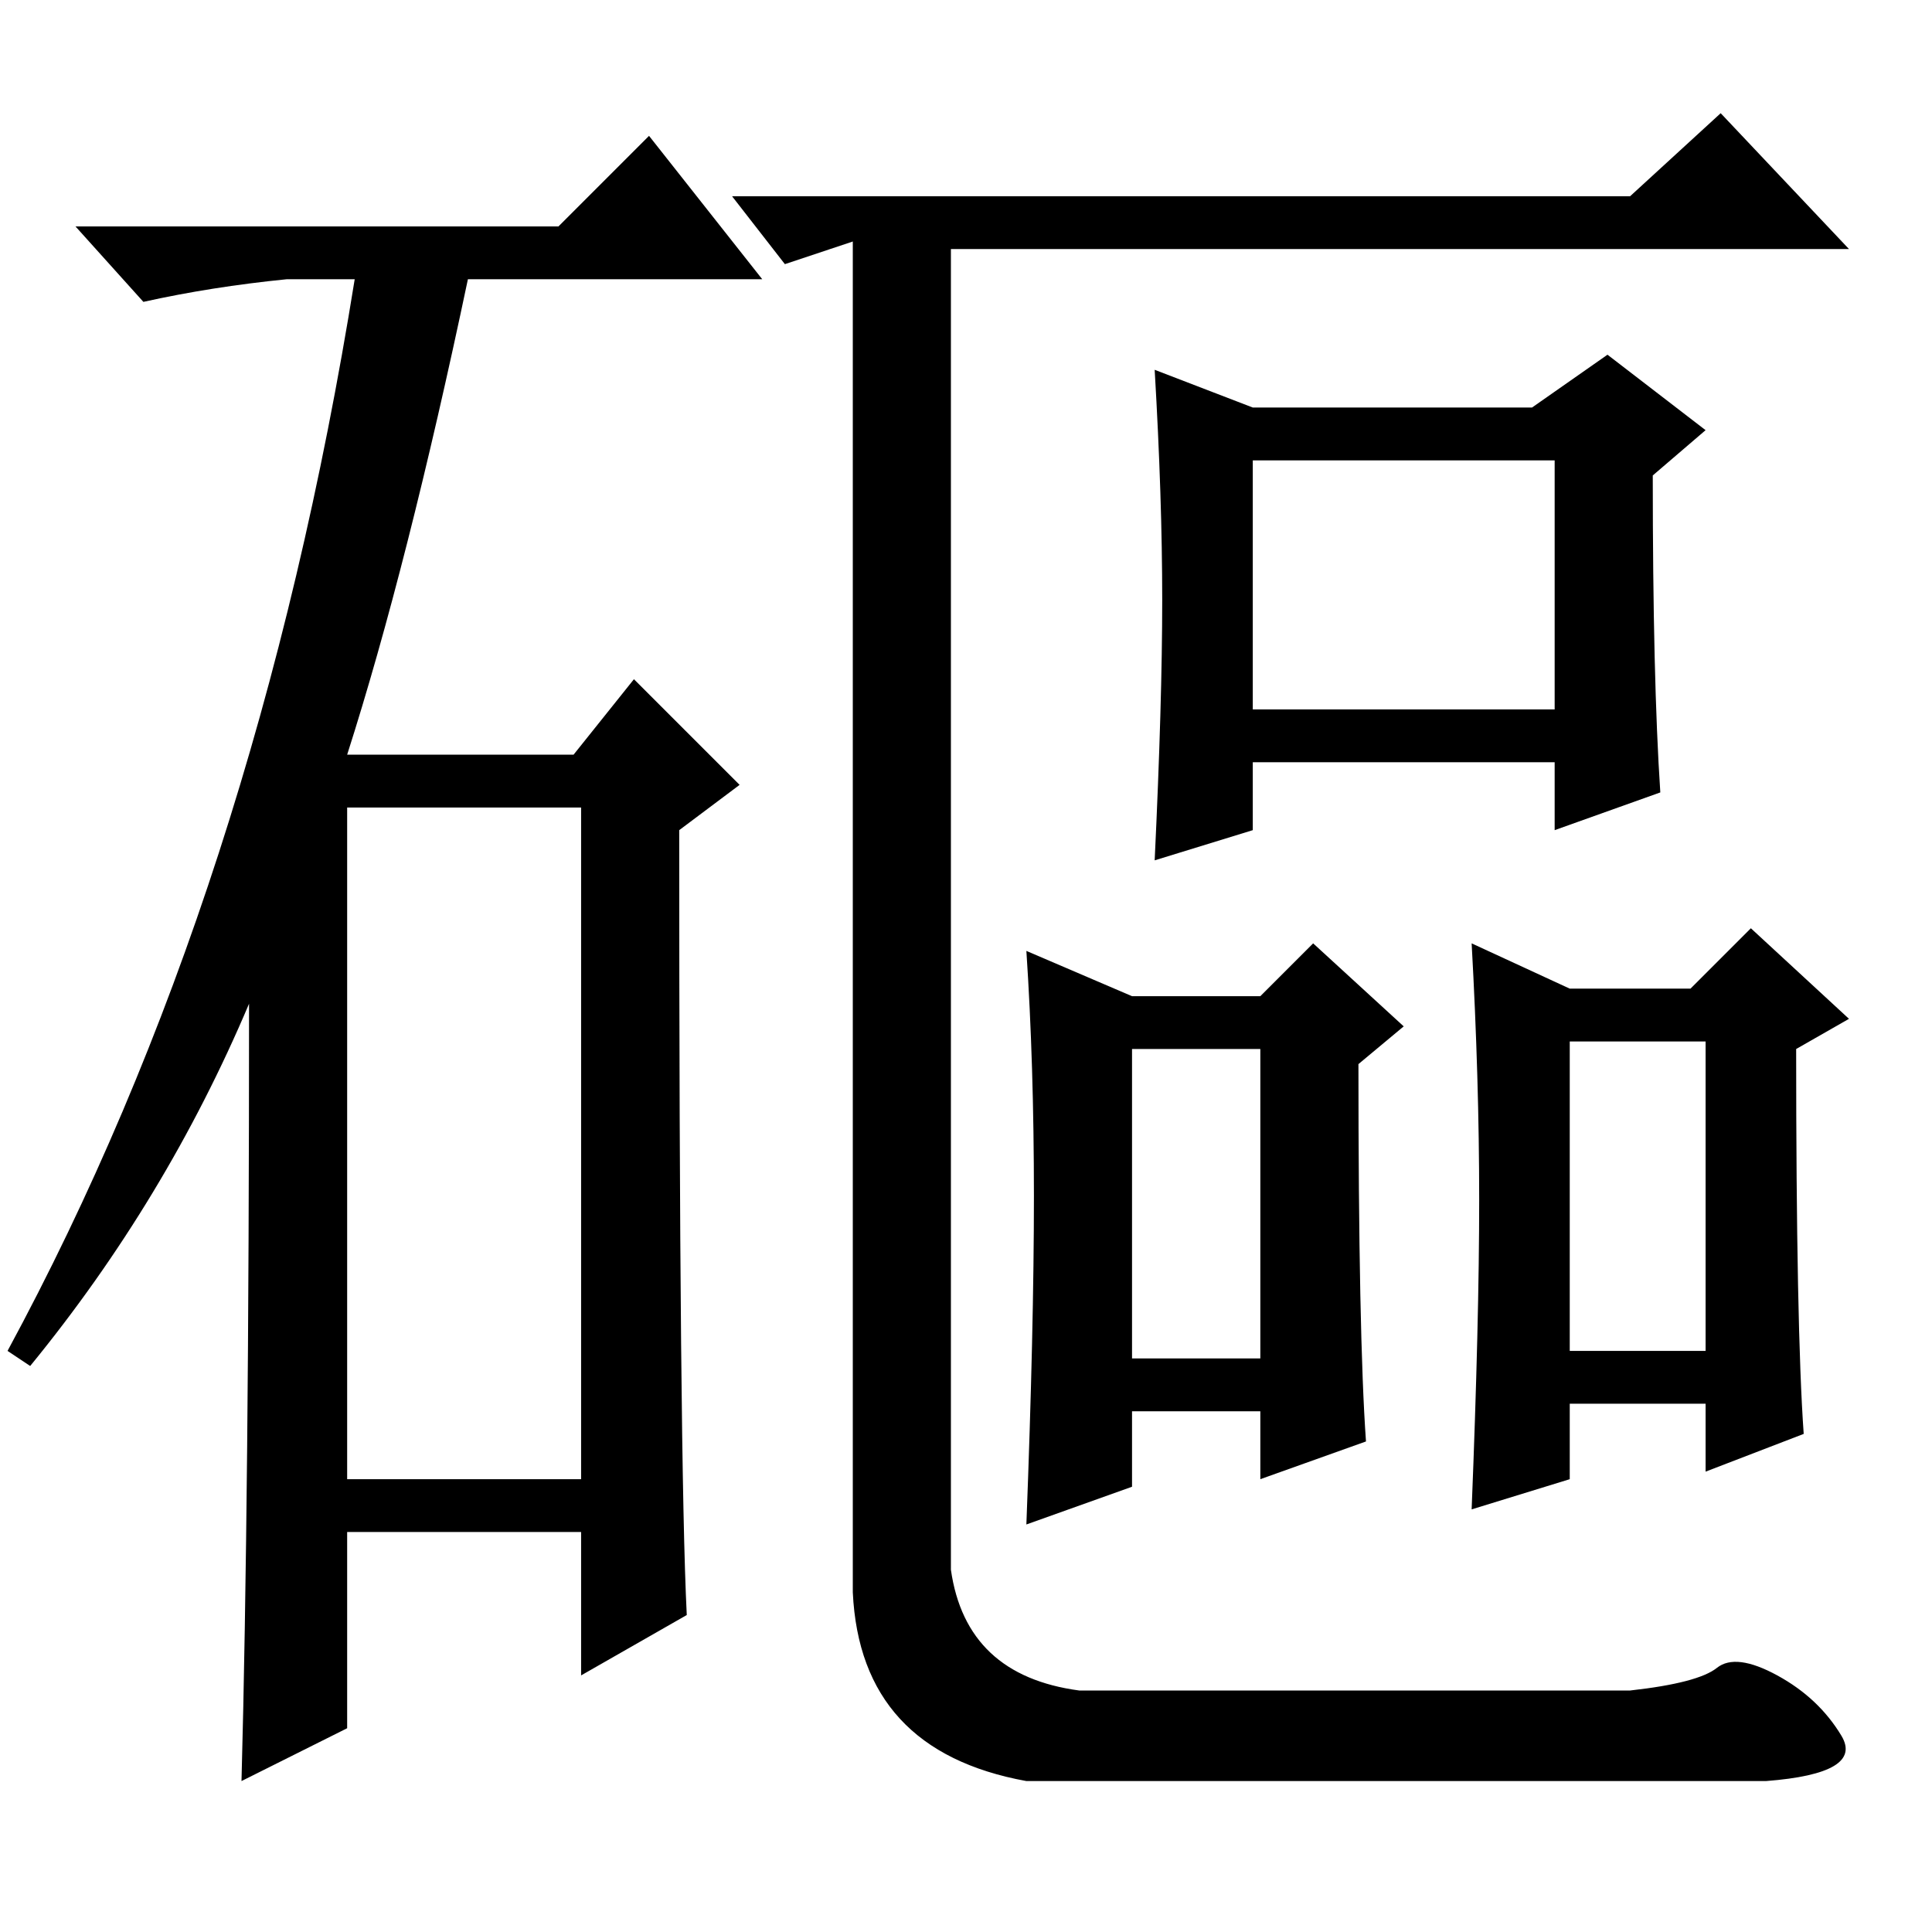 <?xml version="1.0" standalone="no"?>
<!DOCTYPE svg PUBLIC "-//W3C//DTD SVG 1.1//EN" "http://www.w3.org/Graphics/SVG/1.1/DTD/svg11.dtd" >
<svg xmlns="http://www.w3.org/2000/svg" xmlns:xlink="http://www.w3.org/1999/xlink" version="1.1" viewBox="0 -36 256 256">
  <g transform="matrix(1 0 0 -1 0 220)">
   <path fill="currentColor"
d="M113 224l-9 -3l-7 9h119l12 11l17 -18h-119v-175q2 -14 17 -16h73q9 1 11.5 3t8 -1t8.5 -8t-10 -6h-98q-22 4 -23 25v179zM154 176.5q0 13.5 -1 30.5l13 -5h37l10 7l13 -10l-7 -6q0 -27 1 -42l-14 -5v9h-40v-9l-13 -4q1 21 1 34.5zM166 162h40v33h-40v-33zM137 97.5
q0 17.5 -1 32.5l14 -6h17l7 7l12 -11l-6 -5q0 -36 1 -50l-14 -5v9h-17v-10l-14 -5q1 26 1 43.5zM150 76h17v41h-17v-41zM208 125h16l8 8l13 -12l-7 -4q0 -37 1 -51l-13 -5v9h-18v-10l-13 -4q1 25 1 41t-1 34zM208 77h18v41h-18v-41zM74 226l12 12l15 -19h-39q-8 -38 -16 -63
h30l8 10l14 -14l-8 -6q0 -84 1 -104l-14 -8v19h-31v-26l-14 -7q1 37 1 103q-11 -26 -29 -48l-3 2q33 61 46 142h-9q-10 -1 -19 -3l-9 10h64zM46 60h31v89h-31v-89z" />
  </g>

</svg>
